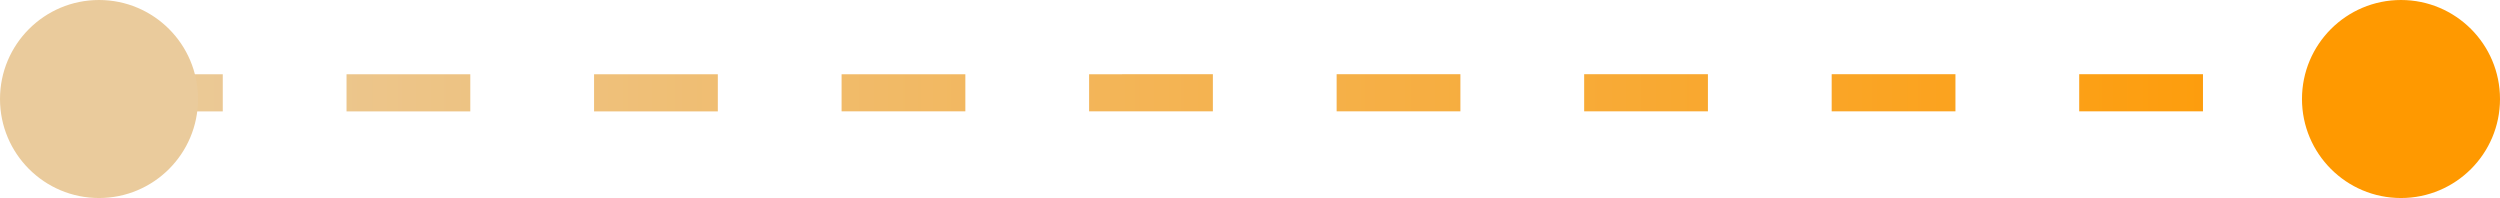 <svg xmlns="http://www.w3.org/2000/svg" width="202" height="16" viewBox="0 0 202 16" fill="none">
  <line x1="8" y1="7.5" x2="194" y2="7.495" stroke="url(#paint0_linear_150_135)" stroke-width="3" stroke-dasharray="10 10"/>
  <circle cx="194" cy="8" r="8" fill="#FF9900"/>
  <circle cx="8" cy="8" r="8" fill="#EACB9C"/>
  <defs>
    <linearGradient id="paint0_linear_150_135" x1="8" y1="9" x2="194" y2="8.995" gradientUnits="userSpaceOnUse">
      <stop stop-color="#FF9900"/>
      <stop stop-color="#EACB9C"/>
      <stop offset="1" stop-color="#FF9900"/>
      <stop offset="1" stop-color="#F4B24F"/>
    </linearGradient>
  </defs>
</svg>